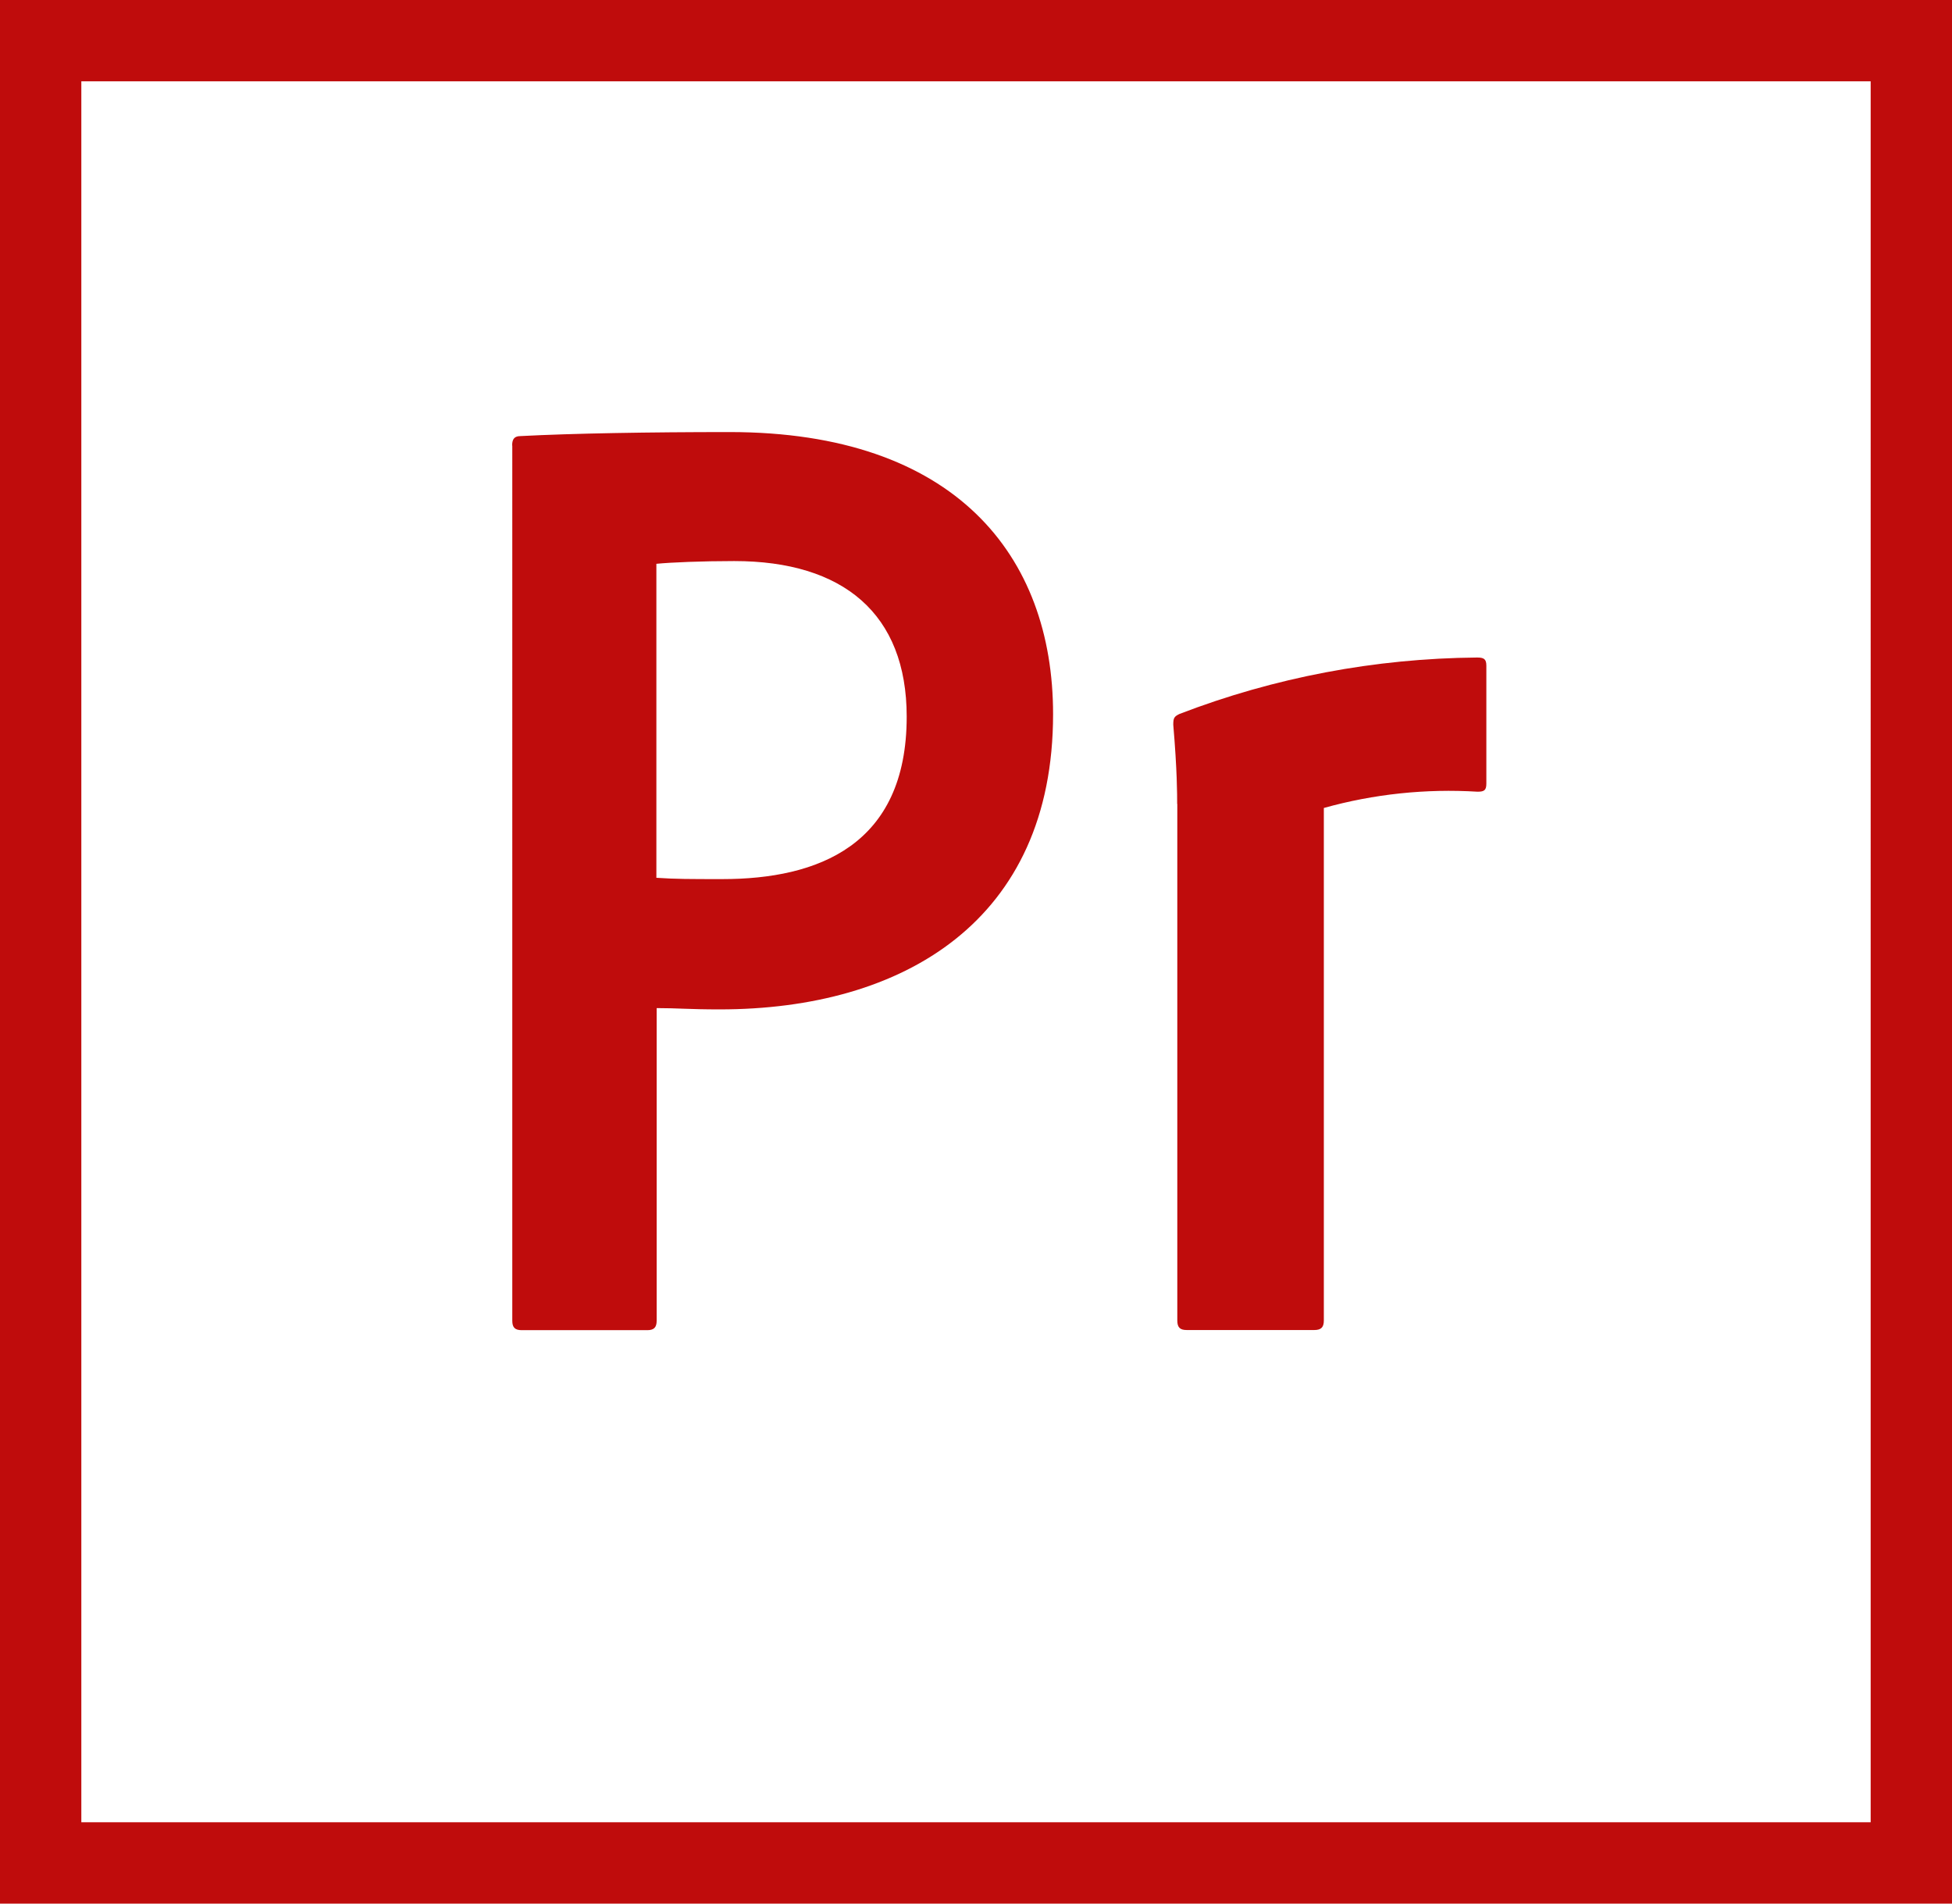 <?xml version="1.0" encoding="UTF-8"?><svg xmlns="http://www.w3.org/2000/svg" viewBox="0 0 135.61 132.22"><defs><style>.e{fill:#bf0c0c;}</style></defs><g id="a"/><g id="b"><g id="c"><path id="d" class="e" d="M0,0V132.22H135.61V0H0ZM5.65,5.65h124.31V126.57H5.65V5.65Zm29.93,25.3c0-.38,.1-.66,.57-.66,3.64-.19,8.95-.28,14.54-.28,15.66,0,22.47,8.58,22.47,19.59,0,14.35-10.39,20.51-23.16,20.51-2.15,0-2.89-.09-4.38-.09v21.71c0,.47-.19,.66-.65,.66h-8.72c-.47,0-.66-.18-.66-.66V30.95Zm10.03,30.02c1.31,.09,2.34,.09,4.57,.09,6.62,0,12.81-2.33,12.81-11.28,0-7.16-4.42-10.81-11.98-10.81-2.24,0-4.38,.09-5.41,.19v21.81Zm36.17-5.13c0-.65,0-2.33-.27-5.5,0-.47,.06-.57,.43-.75,6.6-2.54,13.6-3.86,20.67-3.92,.46,0,.65,.09,.65,.56v8.2c0,.46-.15,.56-.61,.56-3.6-.22-7.21,.16-10.68,1.13v35.6c0,.47-.19,.66-.66,.66h-8.87c-.46,0-.65-.18-.65-.66V55.84Z"/></g></g></svg>